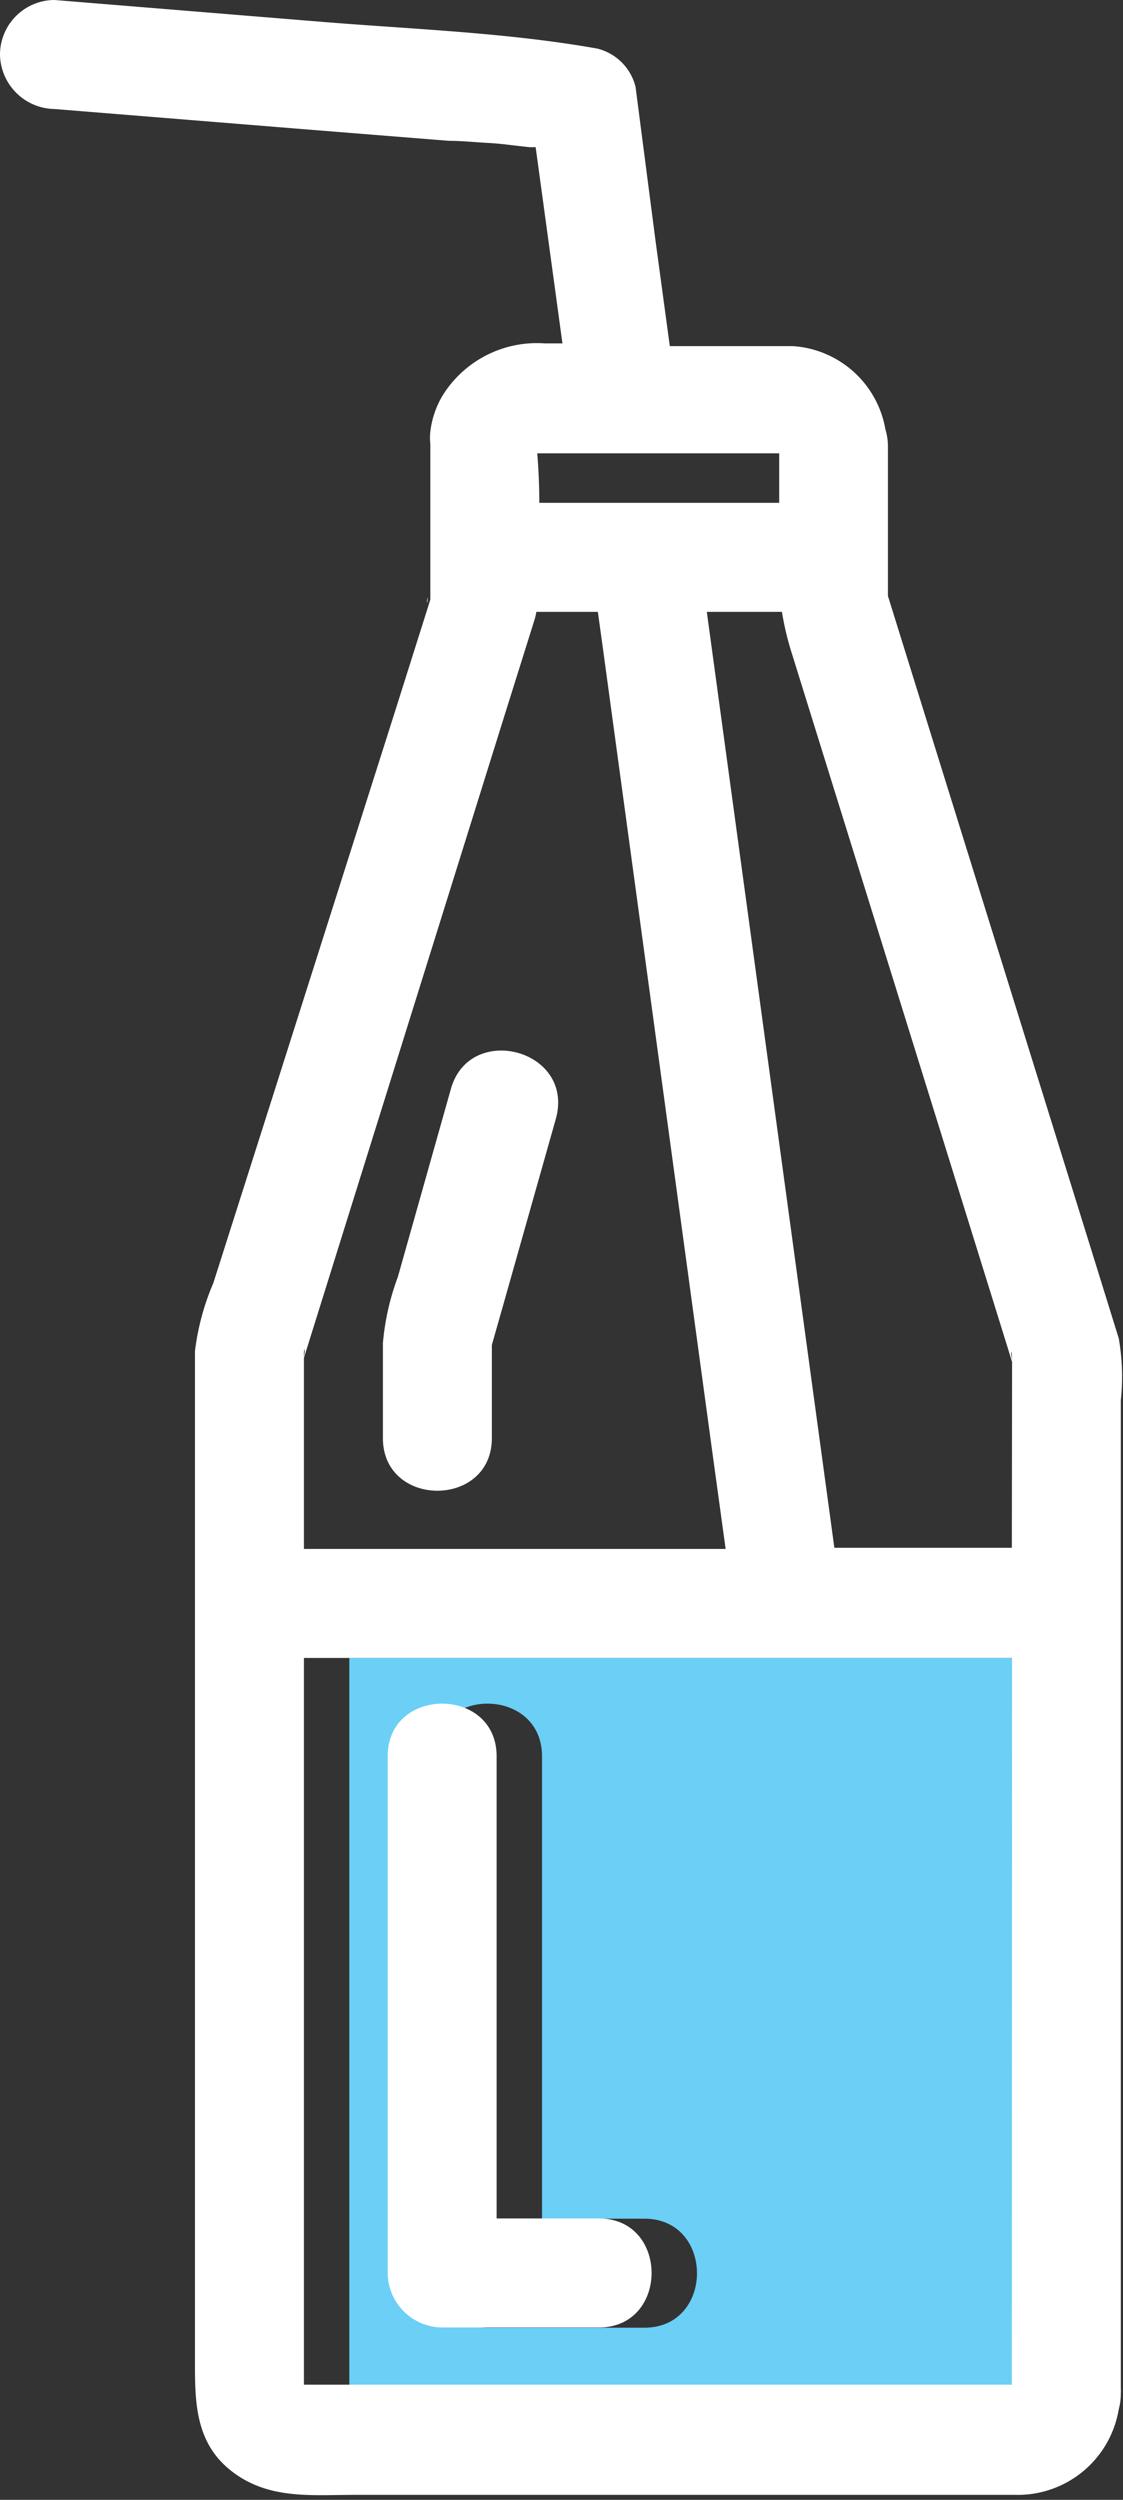 <svg xmlns="http://www.w3.org/2000/svg" viewBox="0 0 49.477 110.07"><rect x="0" y="0" width="49.477" height="110.07" fill="#333333" stroke="none"/><title>Depositphotos_71541107_10</title><g data-name="Layer 2"><g data-name="Layer 1"><g data-name="Layer 2"><path d="M15.39 105.06h31.2V73h-31.2zm3.69-27.73c0-3.09 4.8-3.09 4.8 0v20.36h4.51c3.09 0 3.09 4.8 0 4.8h-6.92a2.42 2.42 0 0 1-2.4-2.4q.01-11.38.01-22.76z" fill="#6bcff6"/><path d="M19.48 102.48h6.91c3.09 0 3.09-4.8 0-4.8h-4.51V77.33c0-3.09-4.8-3.09-4.8 0v22.75a2.42 2.42 0 0 0 2.4 2.4z" fill="#fff"/><path d="M49.29 58.93l-1.17-3.77-9-28.92v-6.57a2.57 2.57 0 0 0-.11-.76 4.43 4.43 0 0 0-4.08-3.67h-5.42l-.64-4.72-.87-6.7a2.31 2.31 0 0 0-1.68-1.68c-4-.71-8.12-.85-12.16-1.18L2.4 0A2.41 2.41 0 0 0 0 2.4a2.44 2.44 0 0 0 2.4 2.4l11.37.92 6 .48c.56 0 1.12.06 1.68.09s.9.08 1.34.13l.53.06h.28l1.18 8.64H24a4.89 4.89 0 0 0-4.49 2.28 4 4 0 0 0-.55 1.6 2.56 2.56 0 0 0 0 .55v6.85l-1.58 5-5.69 17.9-2.29 7.19a10.94 10.94 0 0 0-.81 3v44.29c0 1.83-.05 3.71 1.58 5s3.52 1.07 5.46 1.07h29.11a4.51 4.51 0 0 0 4.55-3.77 2.6 2.6 0 0 0 .09-.69 1.66 1.66 0 0 0 0-.24V61.66a9.82 9.82 0 0 0-.09-2.73zM39.13 26.36zm-4.8-6.59zm0 .19v2.18H23.76q0-1.09-.09-2.18zm-15.48 6.33c0 .29-.09.35 0 0zm-5.46 33.33c0-.31.08-.25 0 .12zm0 .17l8.86-28.36 1.29-4.11a2.73 2.73 0 0 0 .09-.38h2.71l.2 1.44 4.88 35.82.55 4H13.39zM44.58 105H13.39V73h31.2zm0-36.85h-7.82l-3-22-2.62-19.21h3.31a12.82 12.82 0 0 0 .44 1.84l4.89 15.72 4.61 14.82.2.65zm0-8.3c-.07-.36 0-.43 0-.14z" fill="#fff"/><path d="M19.87 47.93l-2.34 8.29a11.05 11.05 0 0 0-.66 2.92v4.18c0 3.09 4.8 3.09 4.8 0v-4.1l.52-1.83 2.3-8.13c.84-3.04-3.78-4.26-4.62-1.33z" fill="#fff"/></g></g></g></svg>